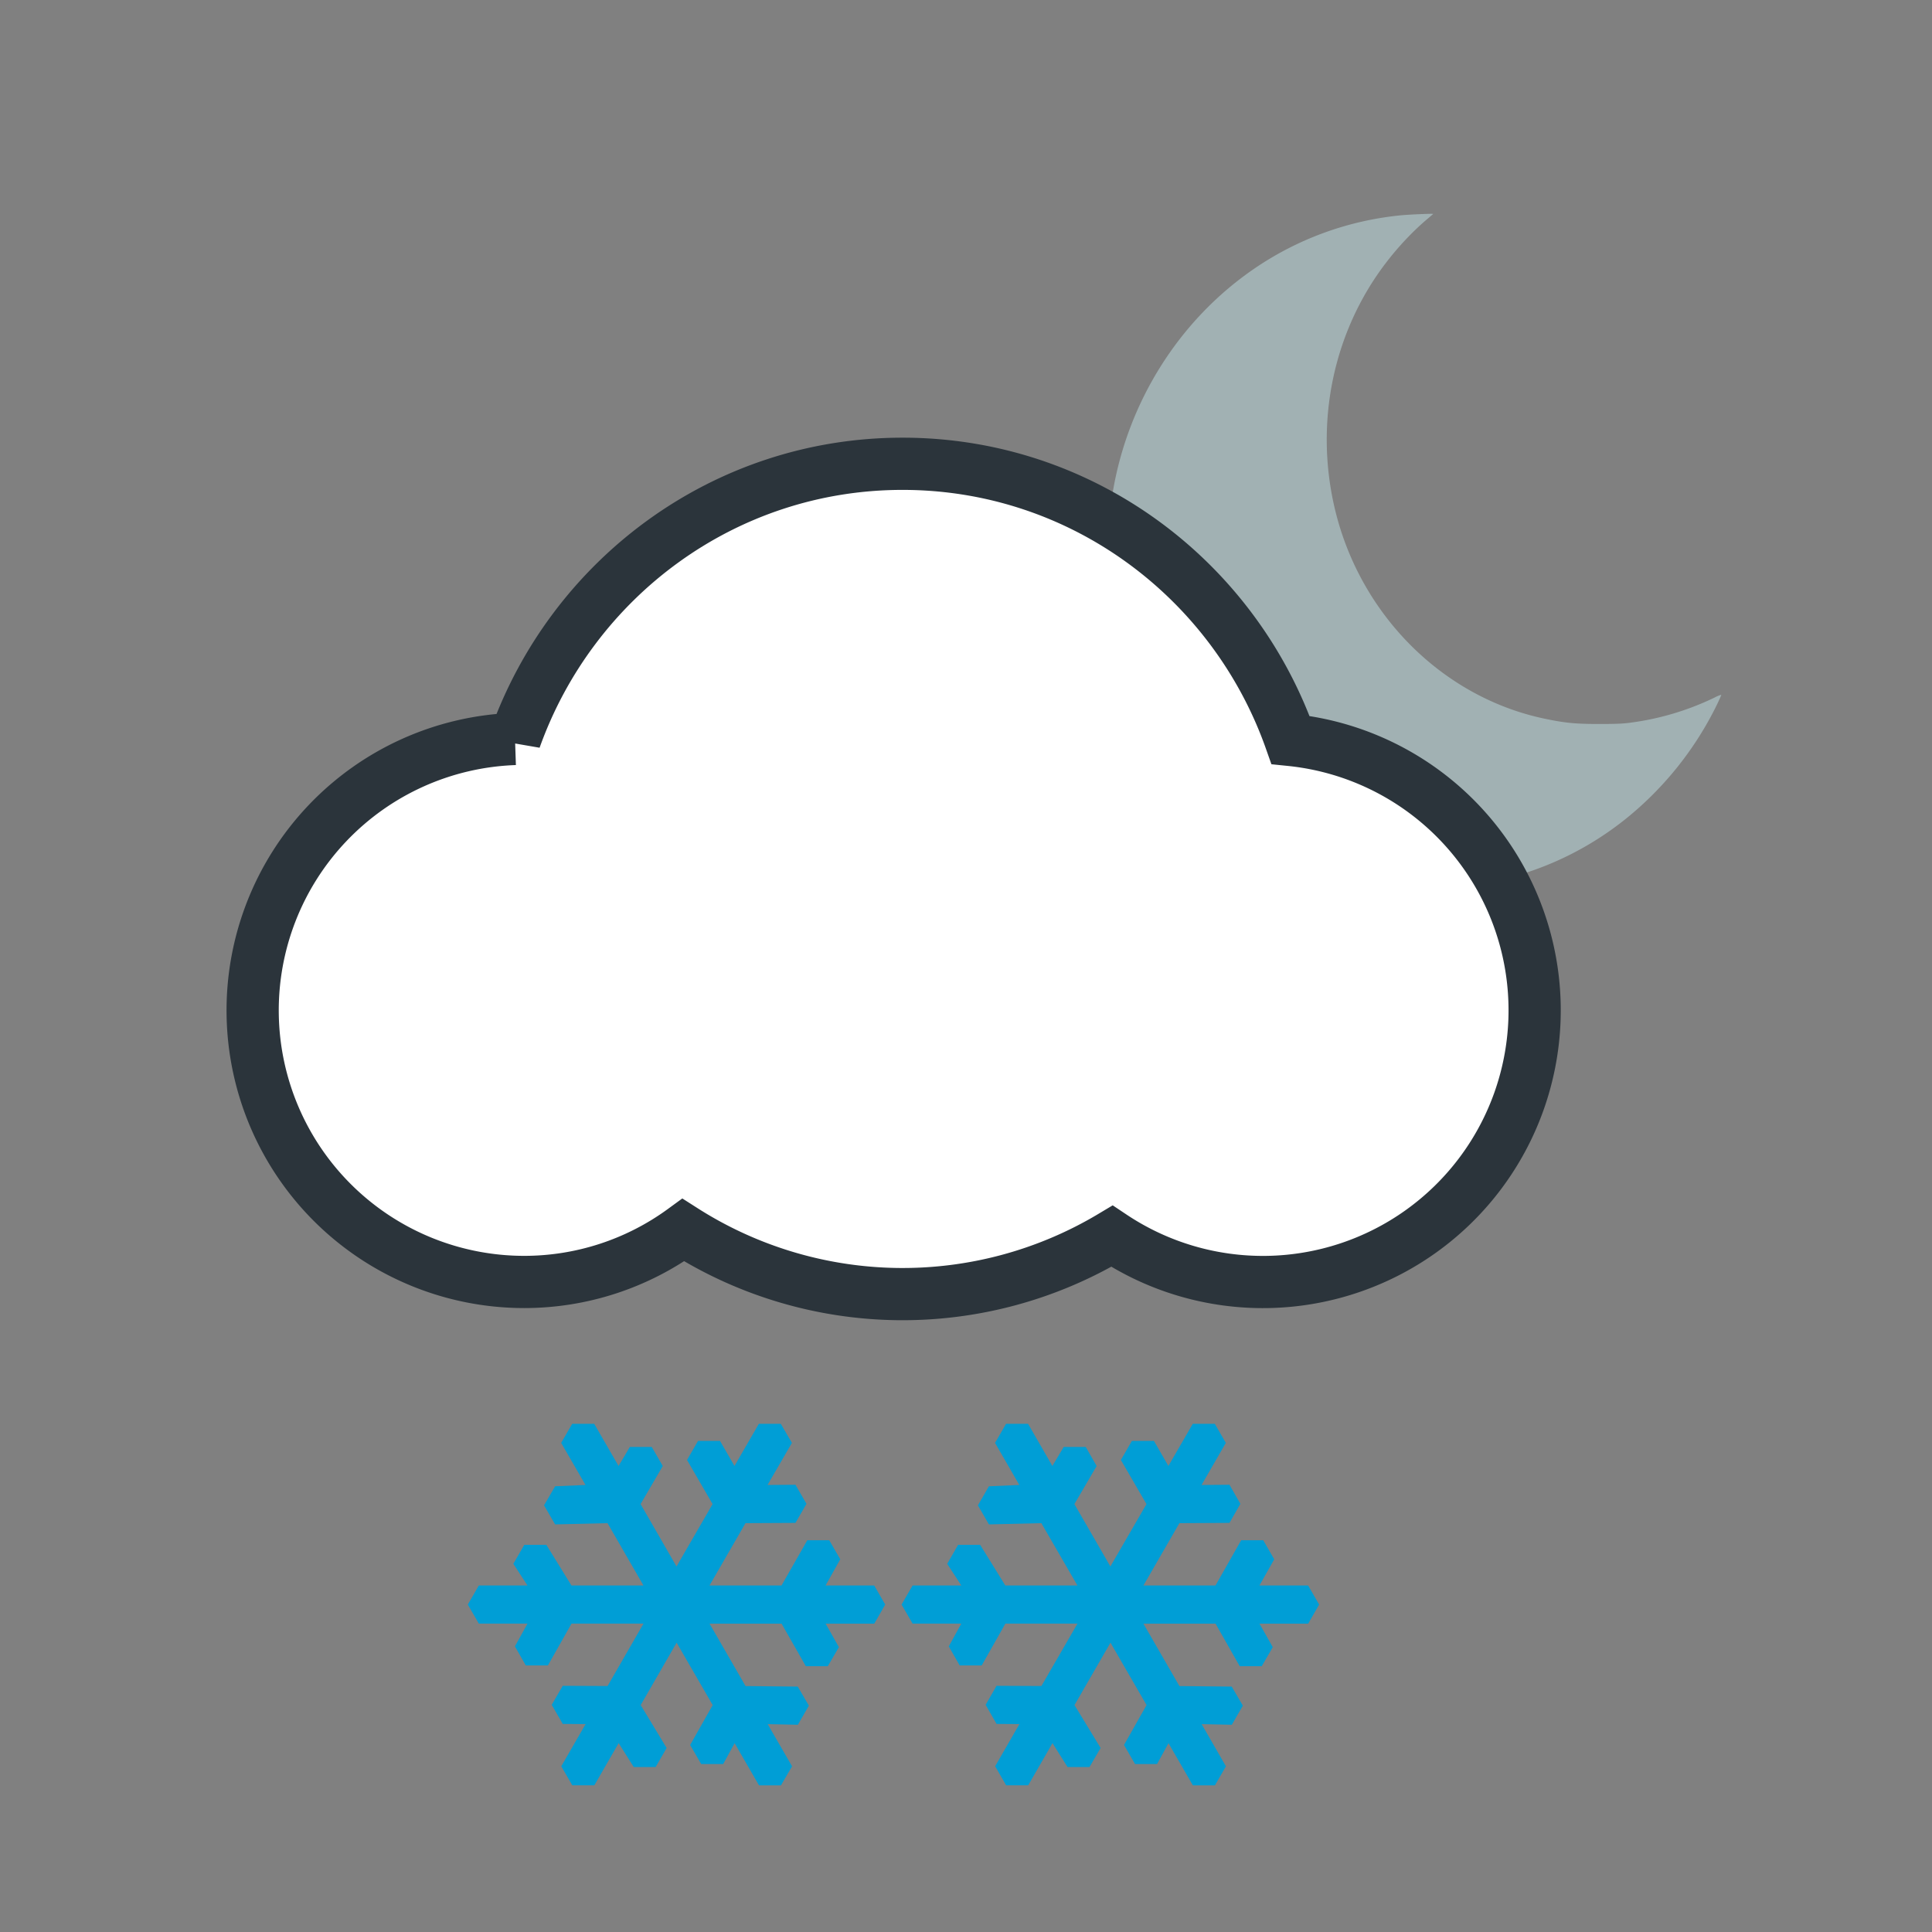 <svg xmlns="http://www.w3.org/2000/svg" height="37" width="37"><rect width="100%" height="100%" fill="#808080" stroke="none"/><path d="M26.899 16.987a6.008 6.008 0 0 1-2.895-1.04 6.484 6.484 0 0 1-1.575-1.555c-.999-1.404-1.406-3.19-1.124-4.931.284-1.752 1.271-3.324 2.707-4.31a6.012 6.012 0 0 1 2.82-1.028c.188-.017.624-.035.615-.025l-.093.08c-.281.234-.571.54-.815.86-1.012 1.326-1.37 3.069-.97 4.728.485 2.012 2.06 3.585 4.004 3.996.395.083.593.103 1.049.103.323 0 .456-.005.602-.025a5.252 5.252 0 0 0 1.616-.483.6.6 0 0 1 .124-.051c.003.003-.036.093-.088.2a6.436 6.436 0 0 1-1.726 2.164 6.023 6.023 0 0 1-3.28 1.318c-.2.017-.785.016-.971-.001z" fill="#a1b1b3"/><switch transform="translate(-2.782)"><g><path d="M27.497 14.171c-1.088-3.08-3.998-5.289-7.43-5.289-3.424 0-6.328 2.201-7.422 5.27a5.201 5.201 0 0 0 .174 10.399 5.167 5.167 0 0 0 3.049-.994 7.803 7.803 0 0 0 8.209.118 5.204 5.204 0 1 0 3.42-9.504z" fill="#fff" stroke="#2b343b"/><g clip-rule="evenodd" fill="#009ed6" fill-rule="evenodd"><path d="M19.735 30.729l-.211-.365h-.931l.281-.502-.211-.365h-.42l-.494.867H16.37l.689-1.194.957-.005.211-.365-.211-.365-.535.004.467-.806-.213-.365h-.42l-.467.807-.277-.48h-.421l-.211.365.49.845L15.738 30l-.688-1.195.425-.729-.211-.365h-.42l-.216.364-.466-.807h-.422l-.211.365.466.806-.582.025-.212.365.212.365 1.004-.024.688 1.194h-1.379l-.481-.779h-.422l-.21.364.271.415h-.932l-.211.365.211.365h.932l-.241.436.209.365h.423l.452-.801h1.379l-.688 1.195-.859-.004-.211.364.211.366.438.003-.466.808.211.365h.422l.466-.808.289.458h.419l.211-.365-.497-.822.688-1.195.691 1.195-.432.764.211.365h.422l.219-.399.467.808h.42l.213-.365-.467-.808.578.012.211-.366-.213-.365-1-.01-.689-1.195h1.379l.465.815h.42l.213-.365-.254-.45h.931l.21-.366zM28.045 30.729l-.211-.365h-.932l.283-.502-.211-.365h-.422l-.492.867h-1.38l.689-1.194.959-.005.209-.365-.209-.365-.535.004.465-.806-.211-.365h-.422l-.467.807-.277-.48h-.422l-.211.365.49.845L24.047 30l-.689-1.195.426-.729-.209-.365h-.422l-.217.364-.465-.807h-.422l-.211.365.465.806-.582.025-.211.365.211.365 1.004-.024.691 1.194h-1.381l-.482-.779h-.422l-.209.364.27.415h-.933l-.211.365.211.365h.933l-.24.436.209.365h.422l.453-.801h1.381l-.691 1.195-.859-.004-.209.364.209.366.438.003-.465.808.211.365h.422l.465-.808.289.458h.42l.213-.365-.5-.822.689-1.195.691 1.195-.432.764.211.365h.422l.219-.399.467.808h.422l.211-.365-.465-.808.578.012.211-.366-.213-.365-1.002-.01-.689-1.195h1.381l.463.815h.422l.211-.365-.254-.45h.932l.21-.366z"/></g></g></switch></svg>